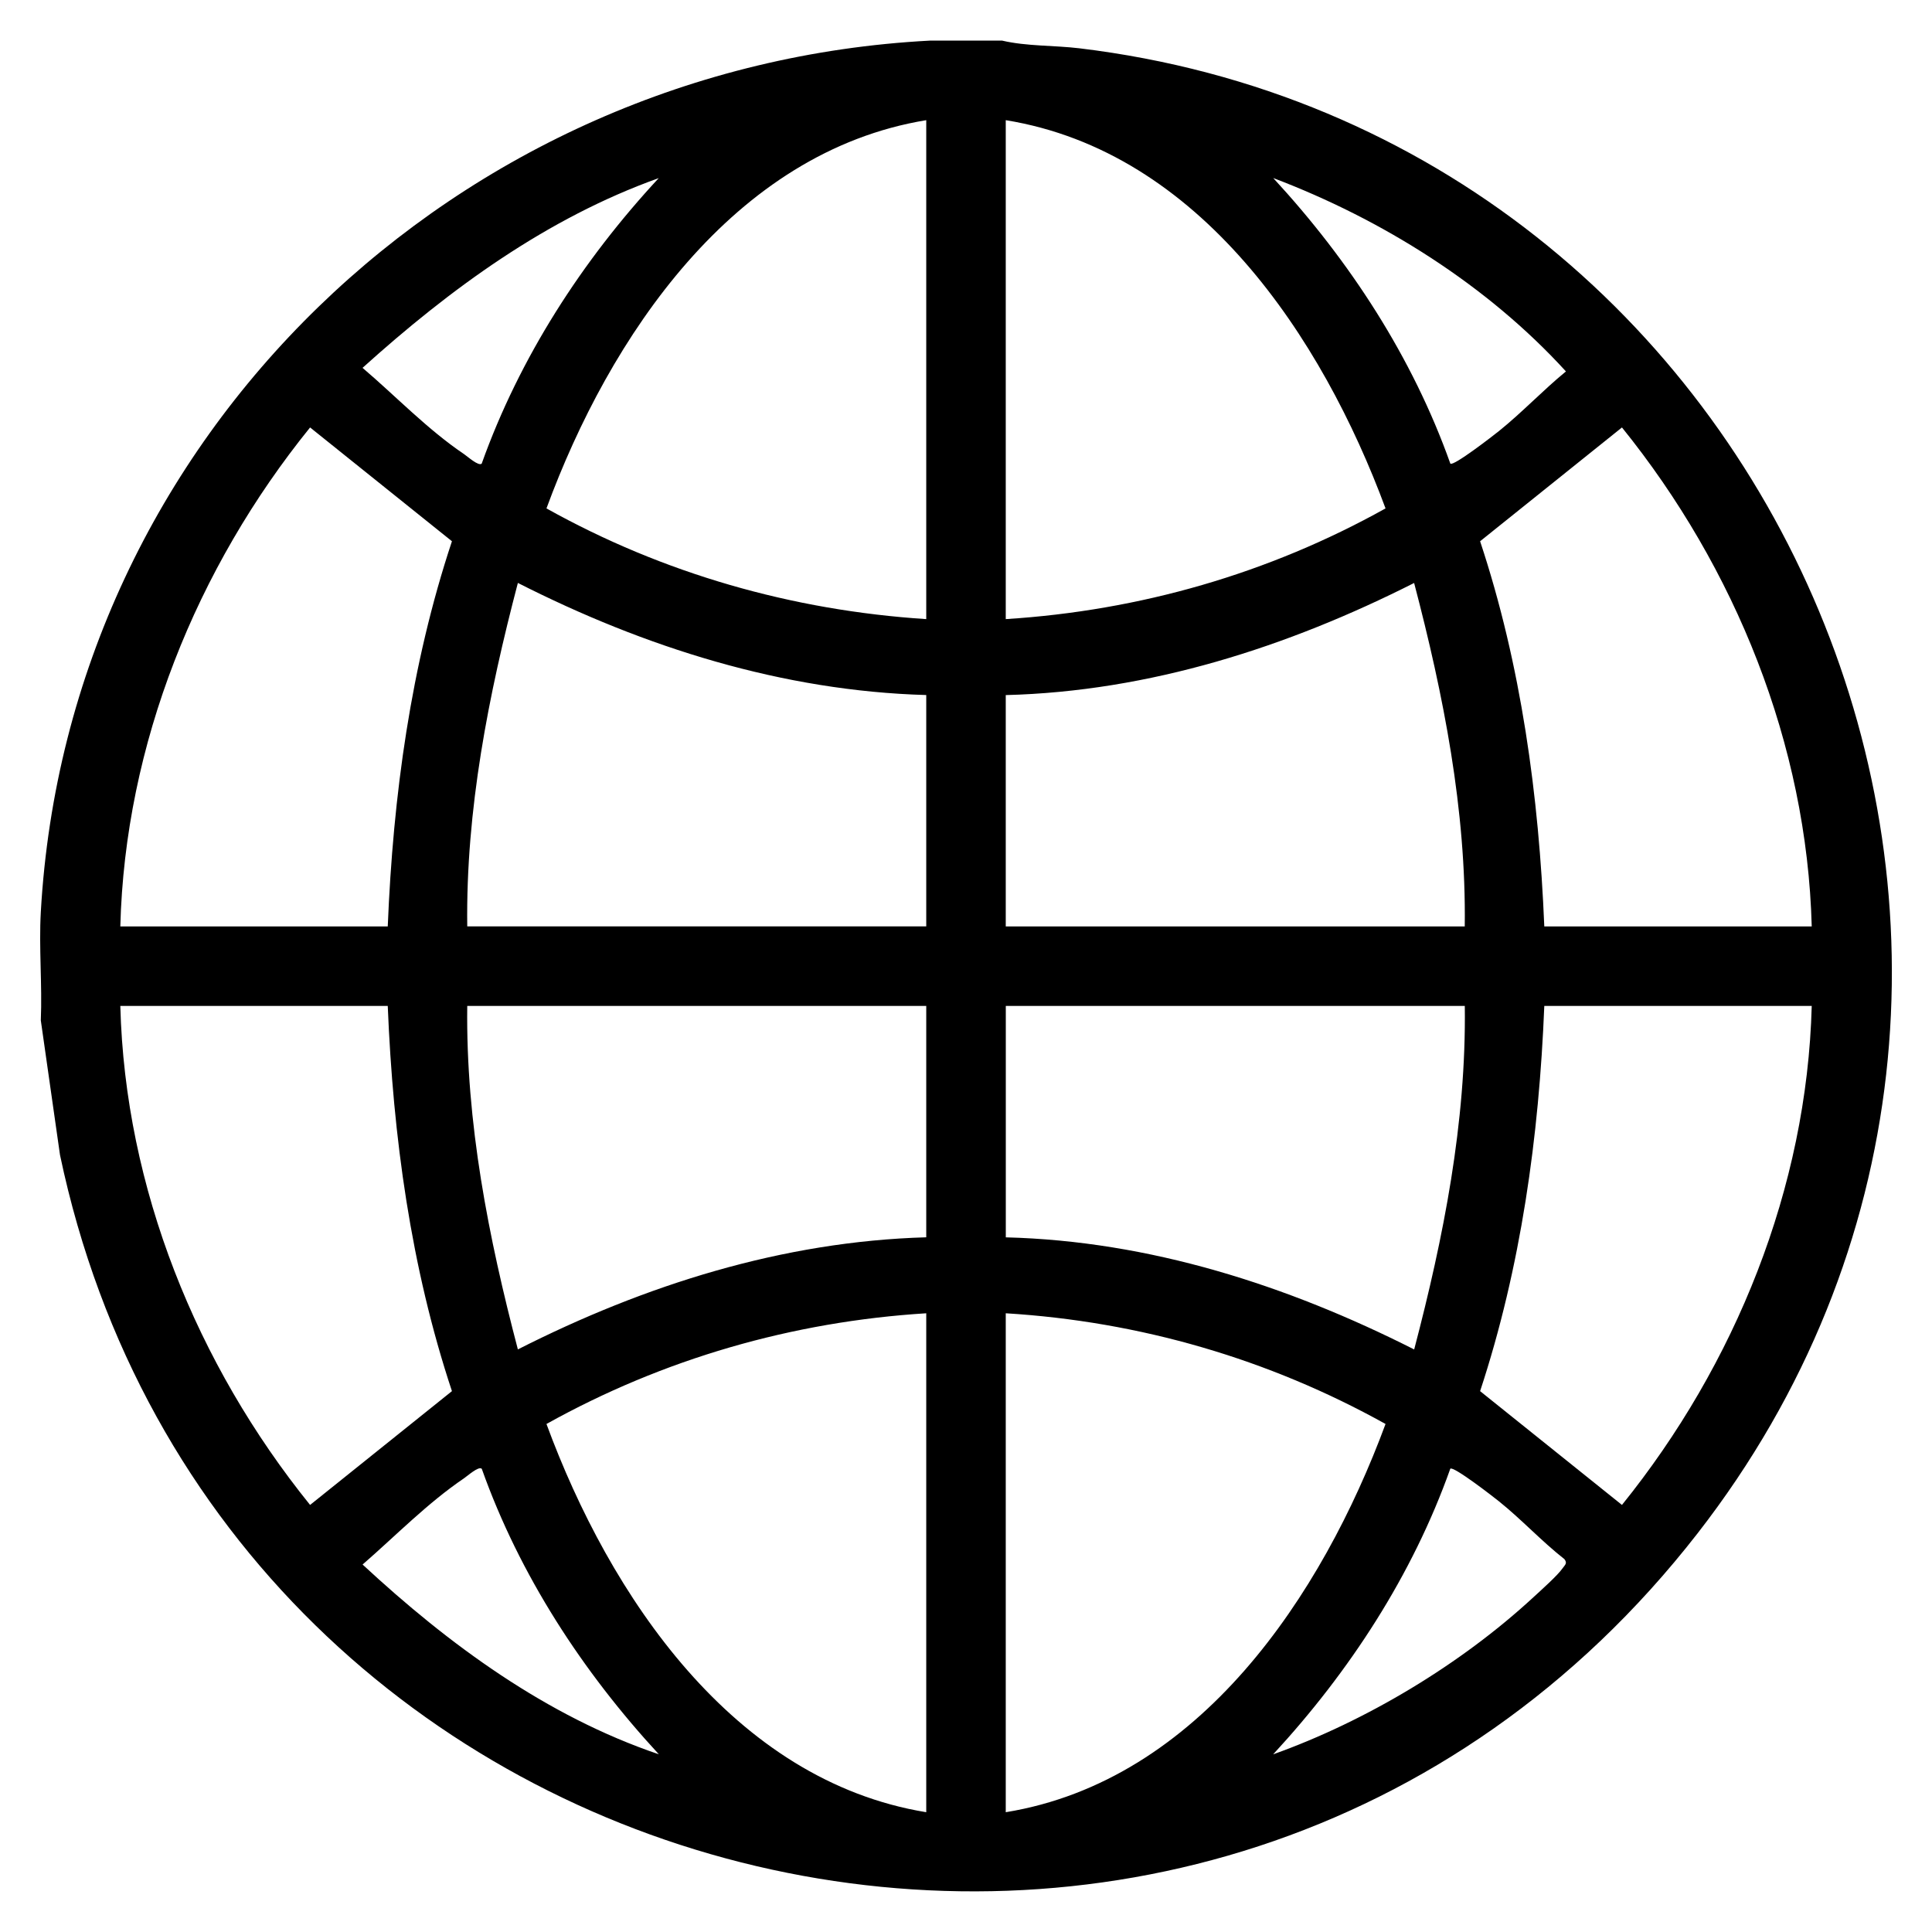 <?xml version="1.0" encoding="UTF-8"?>
<svg id="Layer_1" xmlns="http://www.w3.org/2000/svg" version="1.1" viewBox="0 0 400 400">
  <!-- Generator: Adobe Illustrator 29.7.1, SVG Export Plug-In . SVG Version: 2.1.1 Build 8)  -->
  <path d="M207.49,8.41c5.08,1.19,10.74.96,15.99,1.59,146.46,17.66,219.12,190.32,127.97,307.48C250.57,447.16,45.71,397.59,12.42,239.11l-3.97-27.84c.31-7.43-.42-15.05,0-22.46C14.03,90.11,94.83,13.55,192.52,8.41h14.97ZM191.77,24.88c-39.99,6.56-65.62,44.97-78.63,80.38,24.16,13.49,50.92,21.13,78.63,22.92V24.88ZM208.23,24.88v103.3c27.73-1.75,54.45-9.43,78.63-22.92-13.12-35.43-38.5-73.87-78.63-80.38ZM136.4,36.87c-23.19,8.29-43.23,22.96-61.34,39.29,6.96,5.93,13.42,12.73,21.03,17.87.72.49,3,2.55,3.64,1.96,7.86-22,20.83-42.07,36.67-59.13ZM300.28,95.99c.64.6,8.96-5.86,10.08-6.76,4.81-3.87,9.07-8.41,13.85-12.33-16.28-17.85-38-31.47-60.6-40.04,15.8,17.11,28.84,37.1,36.67,59.13ZM80.28,191.81c1.1-27.01,4.76-54.07,13.29-79.75l-29.37-23.56c-23.51,29.06-38.32,65.59-39.29,103.31h55.37ZM319.73,191.81h55.37c-1-37.7-15.83-74.25-39.29-103.31l-29.37,23.56c8.52,25.67,12.17,52.75,13.29,79.75ZM191.77,143.9c-29.75-.84-58.29-9.88-84.55-23.21-6.08,23.17-10.8,47.01-10.48,71.11h95.03v-47.91ZM208.23,143.9v47.91h95.03c.32-24.1-4.4-47.95-10.48-71.11-26.26,13.27-54.81,22.45-84.55,23.21ZM80.28,208.27H24.91c.98,37.71,15.82,74.24,39.29,103.31l29.37-23.56c-8.53-25.68-12.19-52.74-13.29-79.75ZM191.77,208.27h-95.03c-.32,24.1,4.4,47.95,10.48,71.11,26.26-13.32,54.8-22.37,84.55-23.21v-47.91ZM303.27,208.27h-95.03v47.91c29.76.75,58.29,9.93,84.55,23.21,6.08-23.17,10.8-47.01,10.48-71.11ZM375.1,208.27h-55.37c-1.09,27.01-4.82,54.06-13.29,79.75l29.37,23.56c23.45-29.06,38.29-65.62,39.29-103.31ZM191.77,271.9c-27.72,1.72-54.46,9.45-78.63,22.92,13.04,35.43,38.6,73.82,78.63,80.38v-103.3ZM208.23,271.9v103.3c40.11-6.55,65.52-44.94,78.63-80.38-24.18-13.46-50.89-21.23-78.63-22.92ZM99.73,304.09c-.64-.59-2.93,1.48-3.64,1.96-7.52,5.09-14.18,11.92-21.02,17.87,17.84,16.55,38.05,31.39,61.34,39.29-15.8-17.11-28.84-37.1-36.67-59.13ZM263.61,363.21c19.24-6.87,38.86-18.65,53.89-32.54,1.51-1.39,5.03-4.53,6.02-5.98.45-.66,1.06-1.02.37-1.89-4.74-3.72-8.84-8.19-13.54-11.96-1.12-.9-9.43-7.36-10.08-6.76-7.83,22.03-20.87,42.02-36.67,59.13Z"/>
</svg>